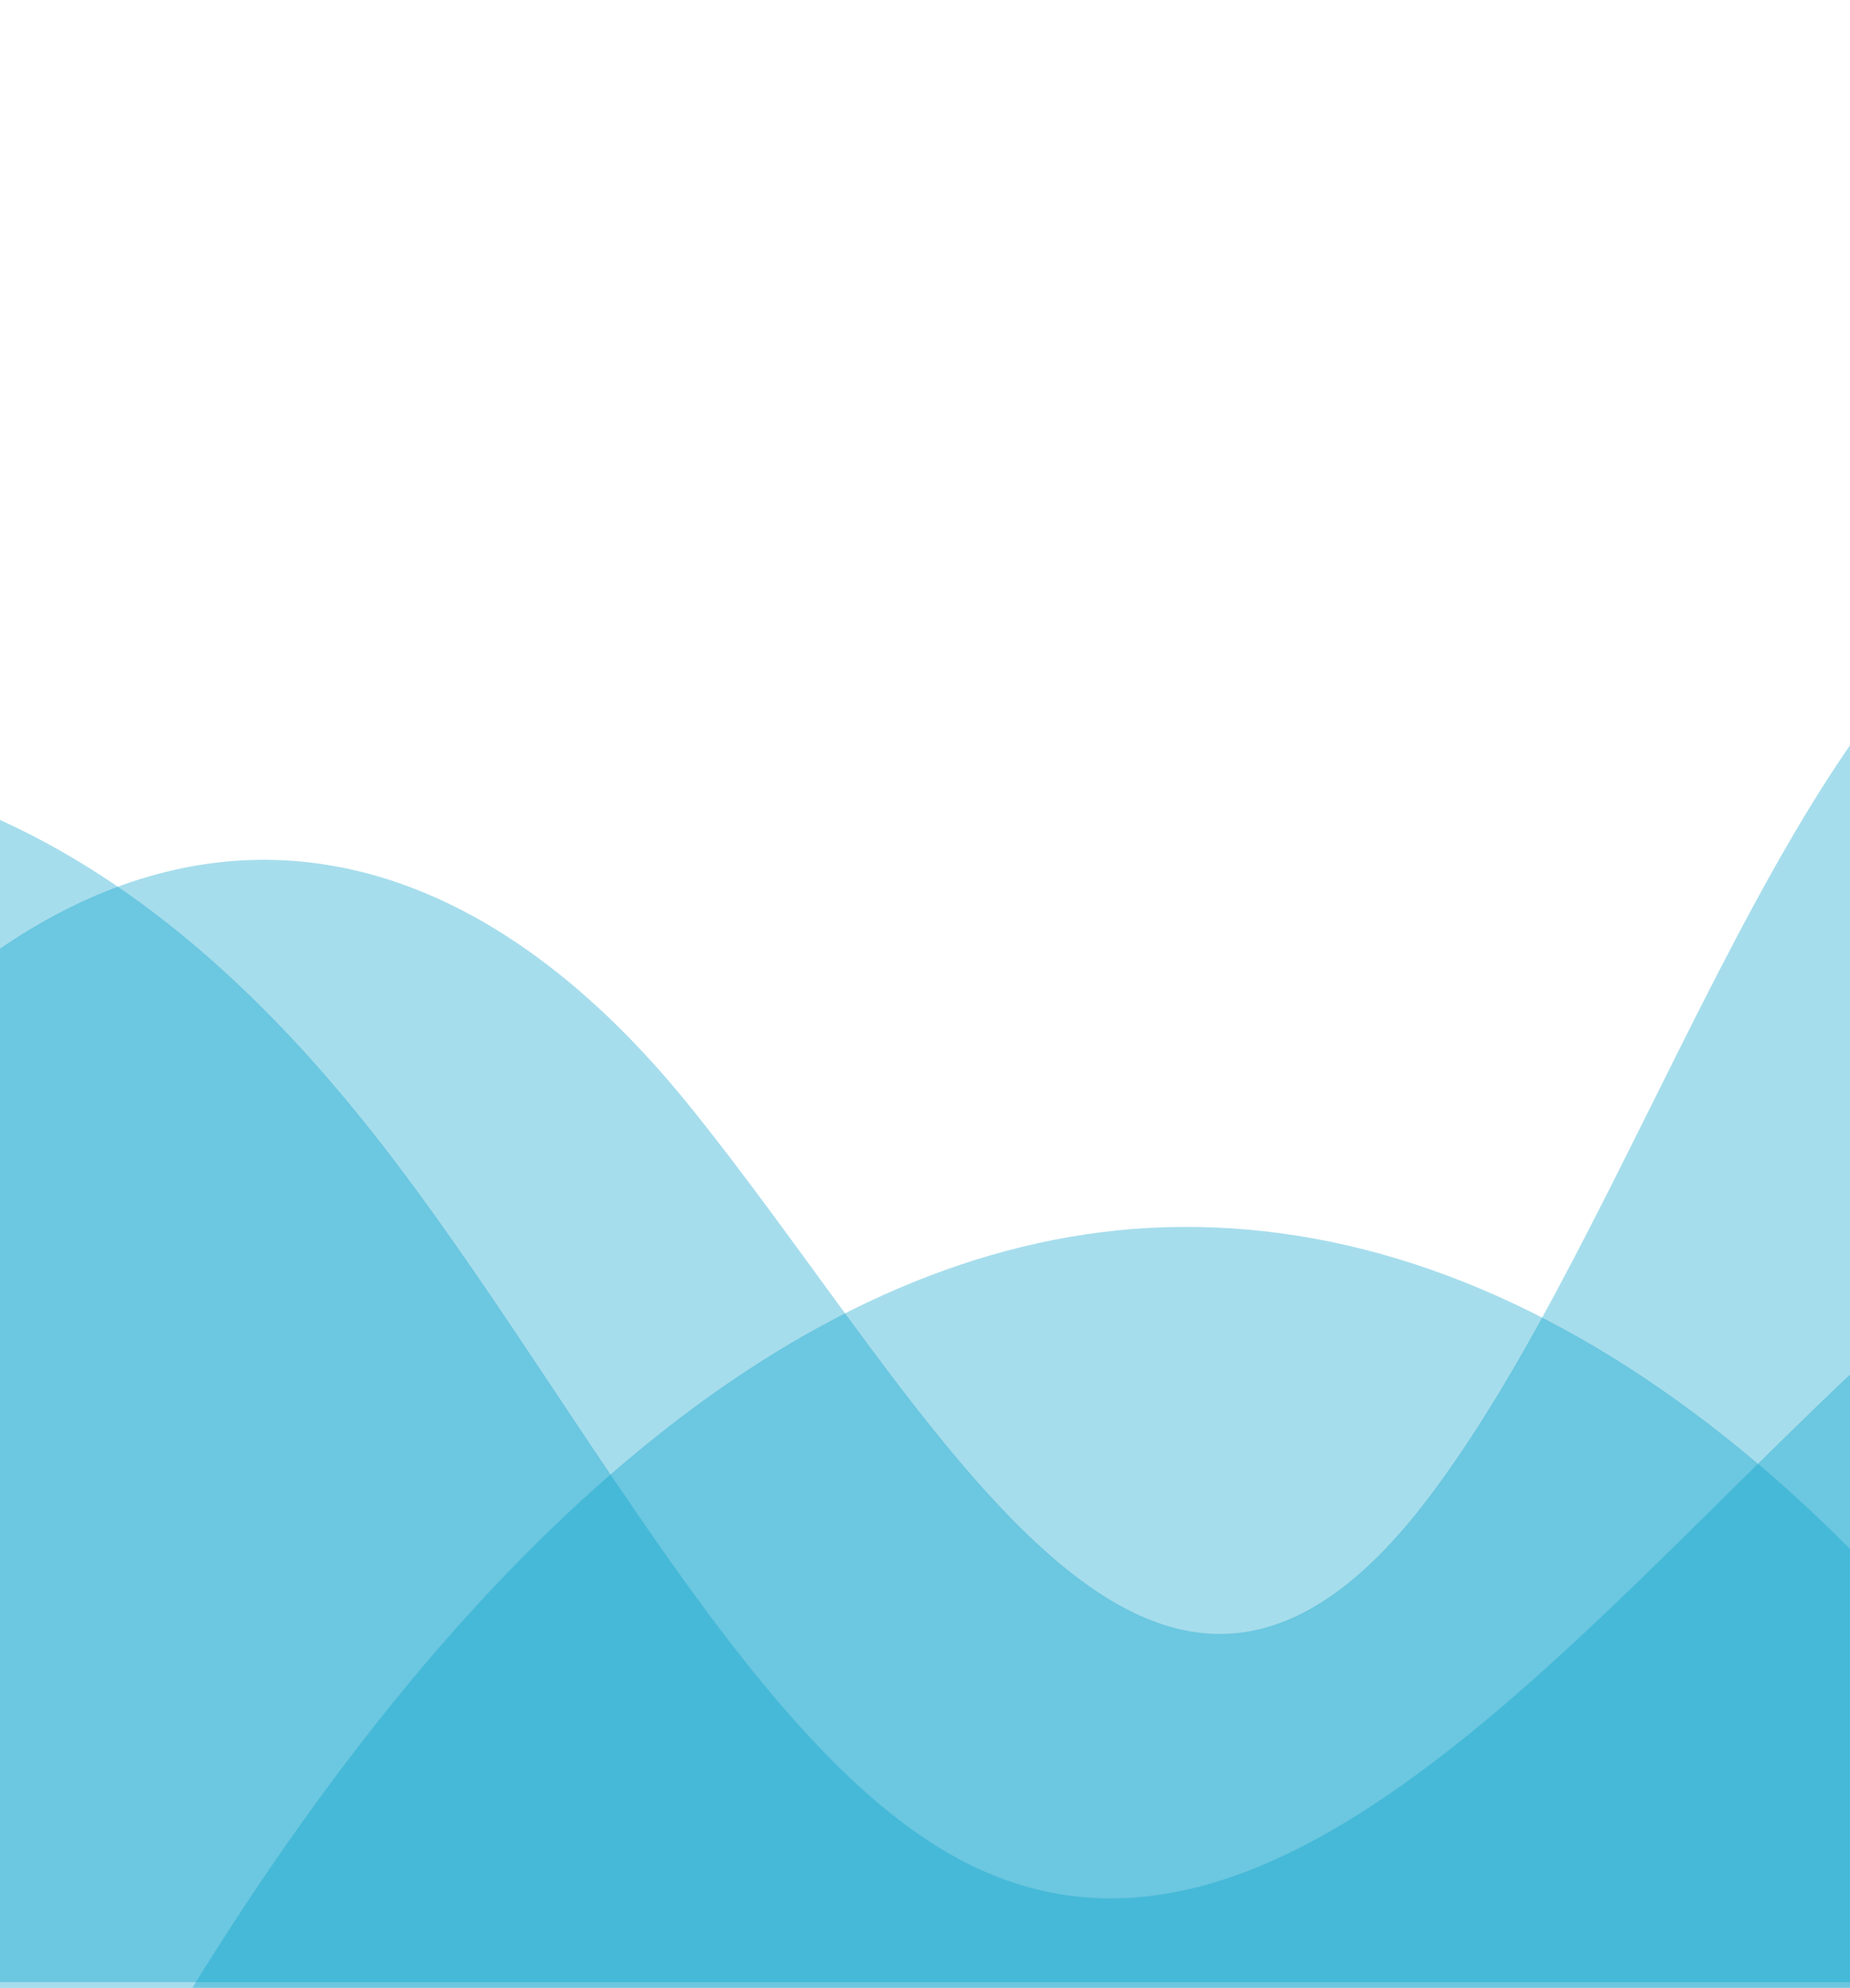 <svg width="428" height="460" viewBox="0 0 428 460" fill="none" xmlns="http://www.w3.org/2000/svg">
<g clip-path="url(#clip0_1364_357)">
<path opacity="0.35" d="M1031.94 310.046C1024.54 307.614 1017.22 307.238 1010.61 308.608C985.629 313.574 961.945 338.818 938.911 364.986C915.877 391.154 892.74 418.727 867.995 429.139C785.443 463.802 717.162 308.231 640.907 258.086C571.805 212.669 498.596 251.921 431.514 314.739C363.233 378.618 292.728 468.323 221.744 430.133C171.774 403.245 129.95 316.211 83.78 259.011C1.946 157.489 -84.953 159.75 -169.662 208.867V480.208H1031.94V310.046Z" fill="#009FCA"/>
<path opacity="0.35" d="M504.449 460C501.54 455.205 498.631 450.512 495.756 445.786C426.928 335.05 344.101 277.952 261.959 284.392C184.096 290.591 109.141 355.293 44.523 459.931H504.449V460Z" fill="#009FCA"/>
<path opacity="0.35" d="M676.365 368.856C617.771 238.46 548.909 99.467 470.189 132.691C414.641 156.119 378.088 285.316 329.213 348.237C265.724 429.893 215.96 325.596 159.145 255.449C82.48 160.914 -12.223 186.637 -80.572 320.527C-101.724 362.006 -121.951 414.24 -143 458.664H676.365V368.856Z" fill="#009FCA"/>
</g>
<defs>
<clipPath id="clip0_1364_357">
<rect width="767" height="460" fill="white" transform="translate(-143)"/>
</clipPath>
</defs>
</svg>
